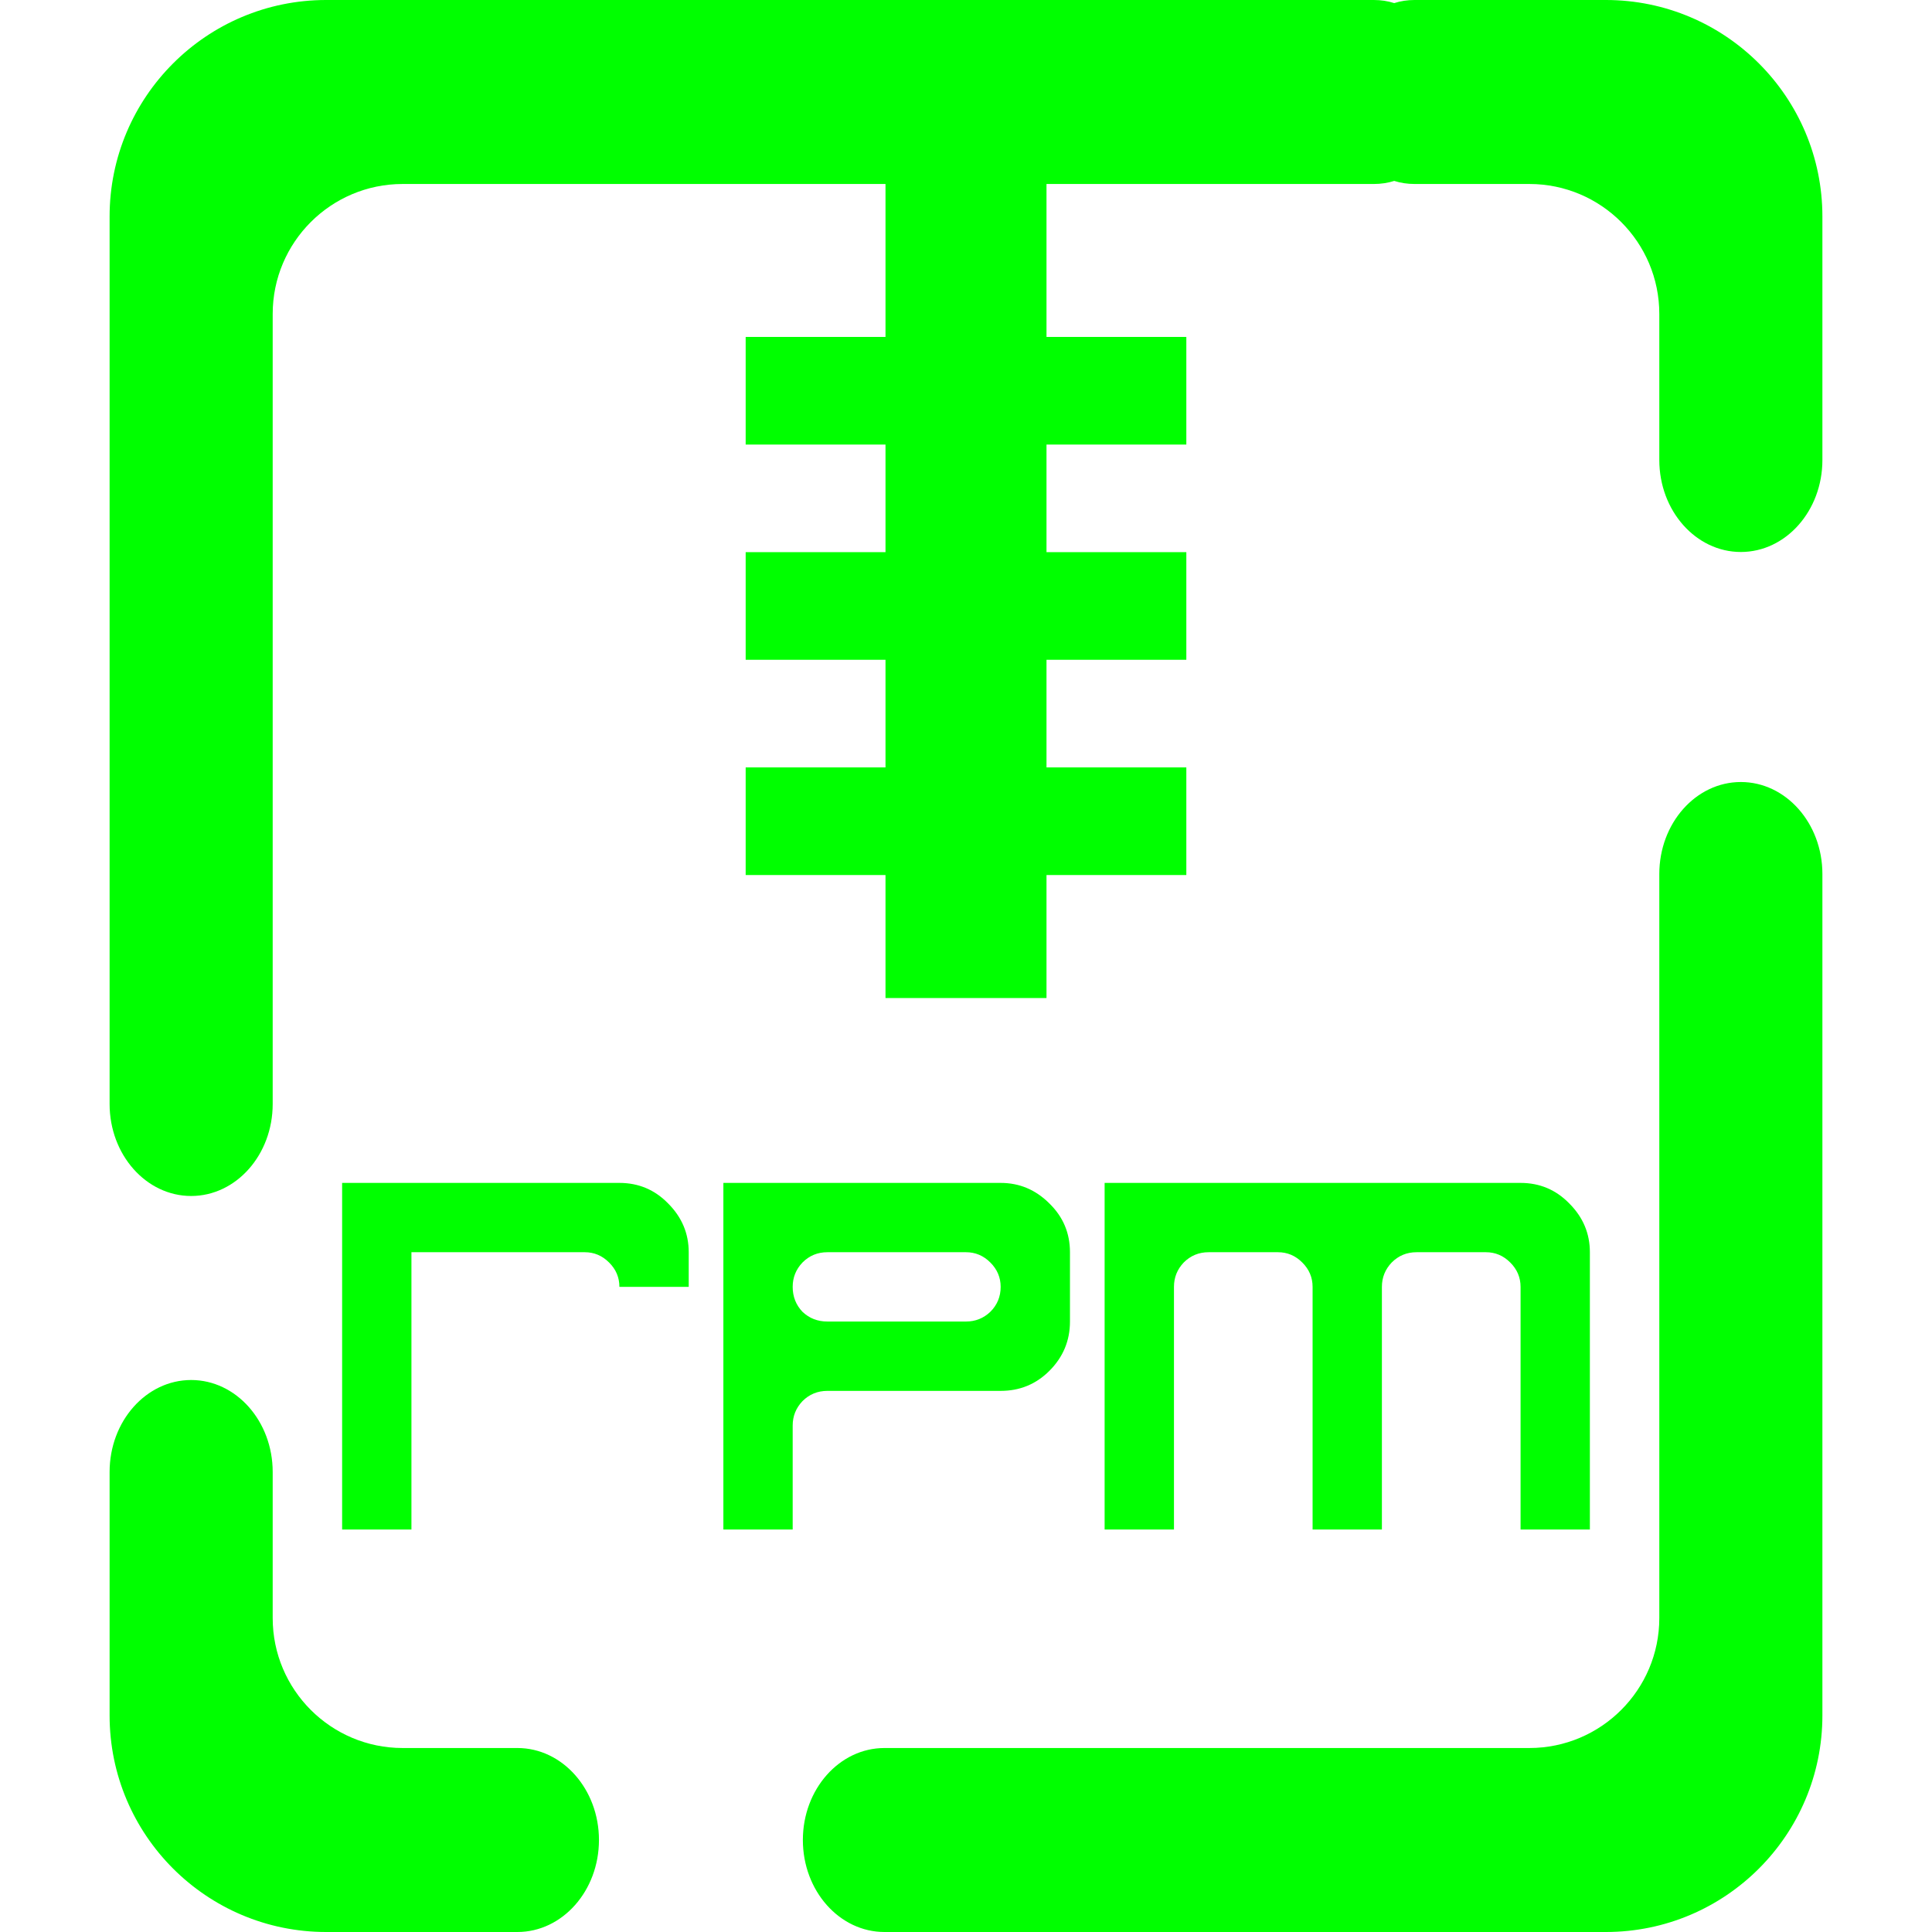 <?xml version="1.0" encoding="UTF-8" standalone="no"?><!-- Generator: Gravit.io --><svg xmlns="http://www.w3.org/2000/svg" xmlns:xlink="http://www.w3.org/1999/xlink" style="isolation:isolate" viewBox="0 0 48 48" width="48pt" height="48pt"><linearGradient id="_lgradient_21" x1="0.518" y1="0.033" x2="0.507" y2="0.968" gradientTransform="matrix(10.947,0,0,21.581,18.526,3.214)" gradientUnits="userSpaceOnUse"><stop offset="0%" stop-opacity="1" style="stop-color:rgb(0,255,0)"/><stop offset="98.75%" stop-opacity="1" style="stop-color:rgb(0,255,0)"/></linearGradient><path d=" M 22 19.066 L 18.526 19.066 L 18.526 19.066 L 18.526 19.066 L 18.526 21.74 L 22 21.74 L 22 24.796 L 26 24.796 L 26 21.74 L 29.474 21.74 L 29.474 19.066 L 26 19.066 L 26 16.392 L 29.474 16.392 L 29.474 13.718 L 26 13.718 L 26 11.045 L 29.474 11.045 L 29.474 8.371 L 26 8.371 L 26 3.214 L 22 3.214 L 22 8.371 L 18.526 8.371 L 18.526 8.371 L 18.526 11.045 L 22 11.045 L 22 13.718 L 18.526 13.718 L 18.526 13.718 L 18.526 13.718 L 18.526 16.392 L 22 16.392 L 22 19.066 Z " fill-rule="evenodd" fill="url(#_lgradient_21)"/><linearGradient id="_lgradient_22" x1="0" y1="0.5" x2="1" y2="0.5" gradientTransform="matrix(31,0,0,8.611,8.5,29.389)" gradientUnits="userSpaceOnUse"><stop offset="0%" stop-opacity="1" style="stop-color:rgb(0,255,0)"/><stop offset="98.261%" stop-opacity="1" style="stop-color:rgb(0,255,0)"/></linearGradient><path d=" M 8.5 29.389 L 8.5 38 L 10.222 38 L 10.222 34.556 L 10.222 32.833 L 10.222 31.972 L 10.222 31.111 L 14.528 31.111 C 14.761 31.111 14.963 31.196 15.133 31.367 C 15.304 31.537 15.389 31.739 15.389 31.972 L 17.111 31.972 L 17.111 31.111 C 17.111 30.645 16.941 30.241 16.6 29.9 C 16.268 29.559 15.864 29.389 15.389 29.389 L 8.5 29.389 Z  M 17.972 29.389 L 17.972 31.972 L 17.972 38 L 19.694 38 L 19.694 35.417 C 19.694 35.183 19.775 34.982 19.937 34.811 C 20.107 34.641 20.313 34.556 20.556 34.556 L 24.861 34.556 C 25.337 34.556 25.74 34.39 26.072 34.058 C 26.413 33.717 26.583 33.309 26.583 32.833 L 26.583 31.111 C 26.583 30.636 26.413 30.232 26.072 29.9 C 25.731 29.559 25.328 29.389 24.861 29.389 L 17.972 29.389 Z  M 27.444 29.389 L 27.444 38 L 29.167 38 L 29.167 31.972 C 29.167 31.739 29.247 31.537 29.409 31.367 C 29.579 31.196 29.786 31.111 30.028 31.111 L 31.75 31.111 C 31.983 31.111 32.185 31.196 32.355 31.367 C 32.526 31.537 32.611 31.739 32.611 31.972 L 32.611 38 L 34.333 38 L 34.333 31.972 C 34.333 31.739 34.414 31.537 34.576 31.367 C 34.746 31.196 34.952 31.111 35.194 31.111 L 36.917 31.111 C 37.15 31.111 37.352 31.196 37.522 31.367 C 37.693 31.537 37.778 31.739 37.778 31.972 L 37.778 38 L 39.5 38 L 39.5 31.111 C 39.5 30.645 39.33 30.241 38.989 29.9 C 38.657 29.559 38.253 29.389 37.778 29.389 L 27.444 29.389 Z  M 20.556 31.111 L 24 31.111 C 24.233 31.111 24.435 31.196 24.605 31.367 C 24.776 31.537 24.861 31.739 24.861 31.972 C 24.861 32.214 24.776 32.421 24.605 32.591 C 24.435 32.753 24.233 32.833 24 32.833 L 20.556 32.833 C 20.313 32.833 20.107 32.753 19.937 32.591 C 19.775 32.421 19.694 32.214 19.694 31.972 C 19.694 31.739 19.775 31.537 19.937 31.367 C 20.107 31.196 20.313 31.111 20.556 31.111 Z " fill="url(#_lgradient_22)"/><linearGradient id="_lgradient_23" x1="-0.018" y1="1.005" x2="1" y2="0.493" gradientTransform="matrix(42.555,0,0,48,2.723,0)" gradientUnits="userSpaceOnUse"><stop offset="0%" stop-opacity="1" style="stop-color:rgb(0,255,0)"/><stop offset="51.739%" stop-opacity="1" style="stop-color:rgb(0,255,0)"/><stop offset="98.696%" stop-opacity="1" style="stop-color:rgb(0,255,0)"/></linearGradient><path d=" M 34.639 0.077 C 34.479 0.025 34.308 0 34.132 0 L 34.132 0 L 8.103 0 C 5.133 0 2.723 2.411 2.723 5.38 L 2.723 27.429 L 2.723 27.429 C 2.723 28.69 3.631 29.714 4.749 29.714 L 4.749 29.714 C 5.867 29.714 6.775 28.69 6.775 27.429 L 6.775 27.429 L 6.775 27.429 L 6.775 27.429 L 6.775 7.8 C 6.775 6.018 8.222 4.571 10.004 4.571 L 34.132 4.571 L 34.132 4.571 C 34.308 4.571 34.479 4.546 34.639 4.495 C 34.799 4.546 34.969 4.571 35.145 4.571 L 35.145 4.571 L 37.996 4.571 C 39.778 4.571 41.225 6.018 41.225 7.8 L 41.225 11.429 L 41.225 11.429 C 41.225 12.69 42.133 13.714 43.251 13.714 L 43.251 13.714 C 44.369 13.714 45.277 12.69 45.277 11.429 L 45.277 11.429 L 45.277 5.38 C 45.277 2.411 42.867 0 39.897 0 L 35.145 0 L 35.145 0 C 34.969 0 34.799 0.025 34.639 0.077 Z  M 12.855 43.429 L 12.855 43.429 C 13.973 43.429 14.881 44.453 14.881 45.714 L 14.881 45.714 C 14.881 46.976 13.973 48 12.855 48 L 12.855 48 L 8.103 48 C 5.133 48 2.723 45.589 2.723 42.62 L 2.723 36.571 L 2.723 36.571 C 2.723 35.31 3.631 34.286 4.749 34.286 L 4.749 34.286 C 5.867 34.286 6.775 35.31 6.775 36.571 L 6.775 36.571 L 6.775 40.2 C 6.775 41.982 8.222 43.429 10.004 43.429 L 12.855 43.429 L 12.855 43.429 L 12.855 43.429 Z  M 41.225 21.714 L 41.225 21.714 C 41.225 20.453 42.133 19.429 43.251 19.429 L 43.251 19.429 C 44.369 19.429 45.277 20.453 45.277 21.714 L 45.277 21.714 L 45.277 42.62 C 45.277 45.589 42.867 48 39.897 48 L 21.974 48 L 21.974 48 C 20.855 48 19.947 46.976 19.947 45.714 L 19.947 45.714 C 19.947 44.453 20.855 43.429 21.974 43.429 L 21.974 43.429 L 37.996 43.429 C 39.778 43.429 41.225 41.982 41.225 40.2 L 41.225 21.714 L 41.225 21.714 Z " fill-rule="evenodd" fill="url(#_lgradient_23)"/></svg>